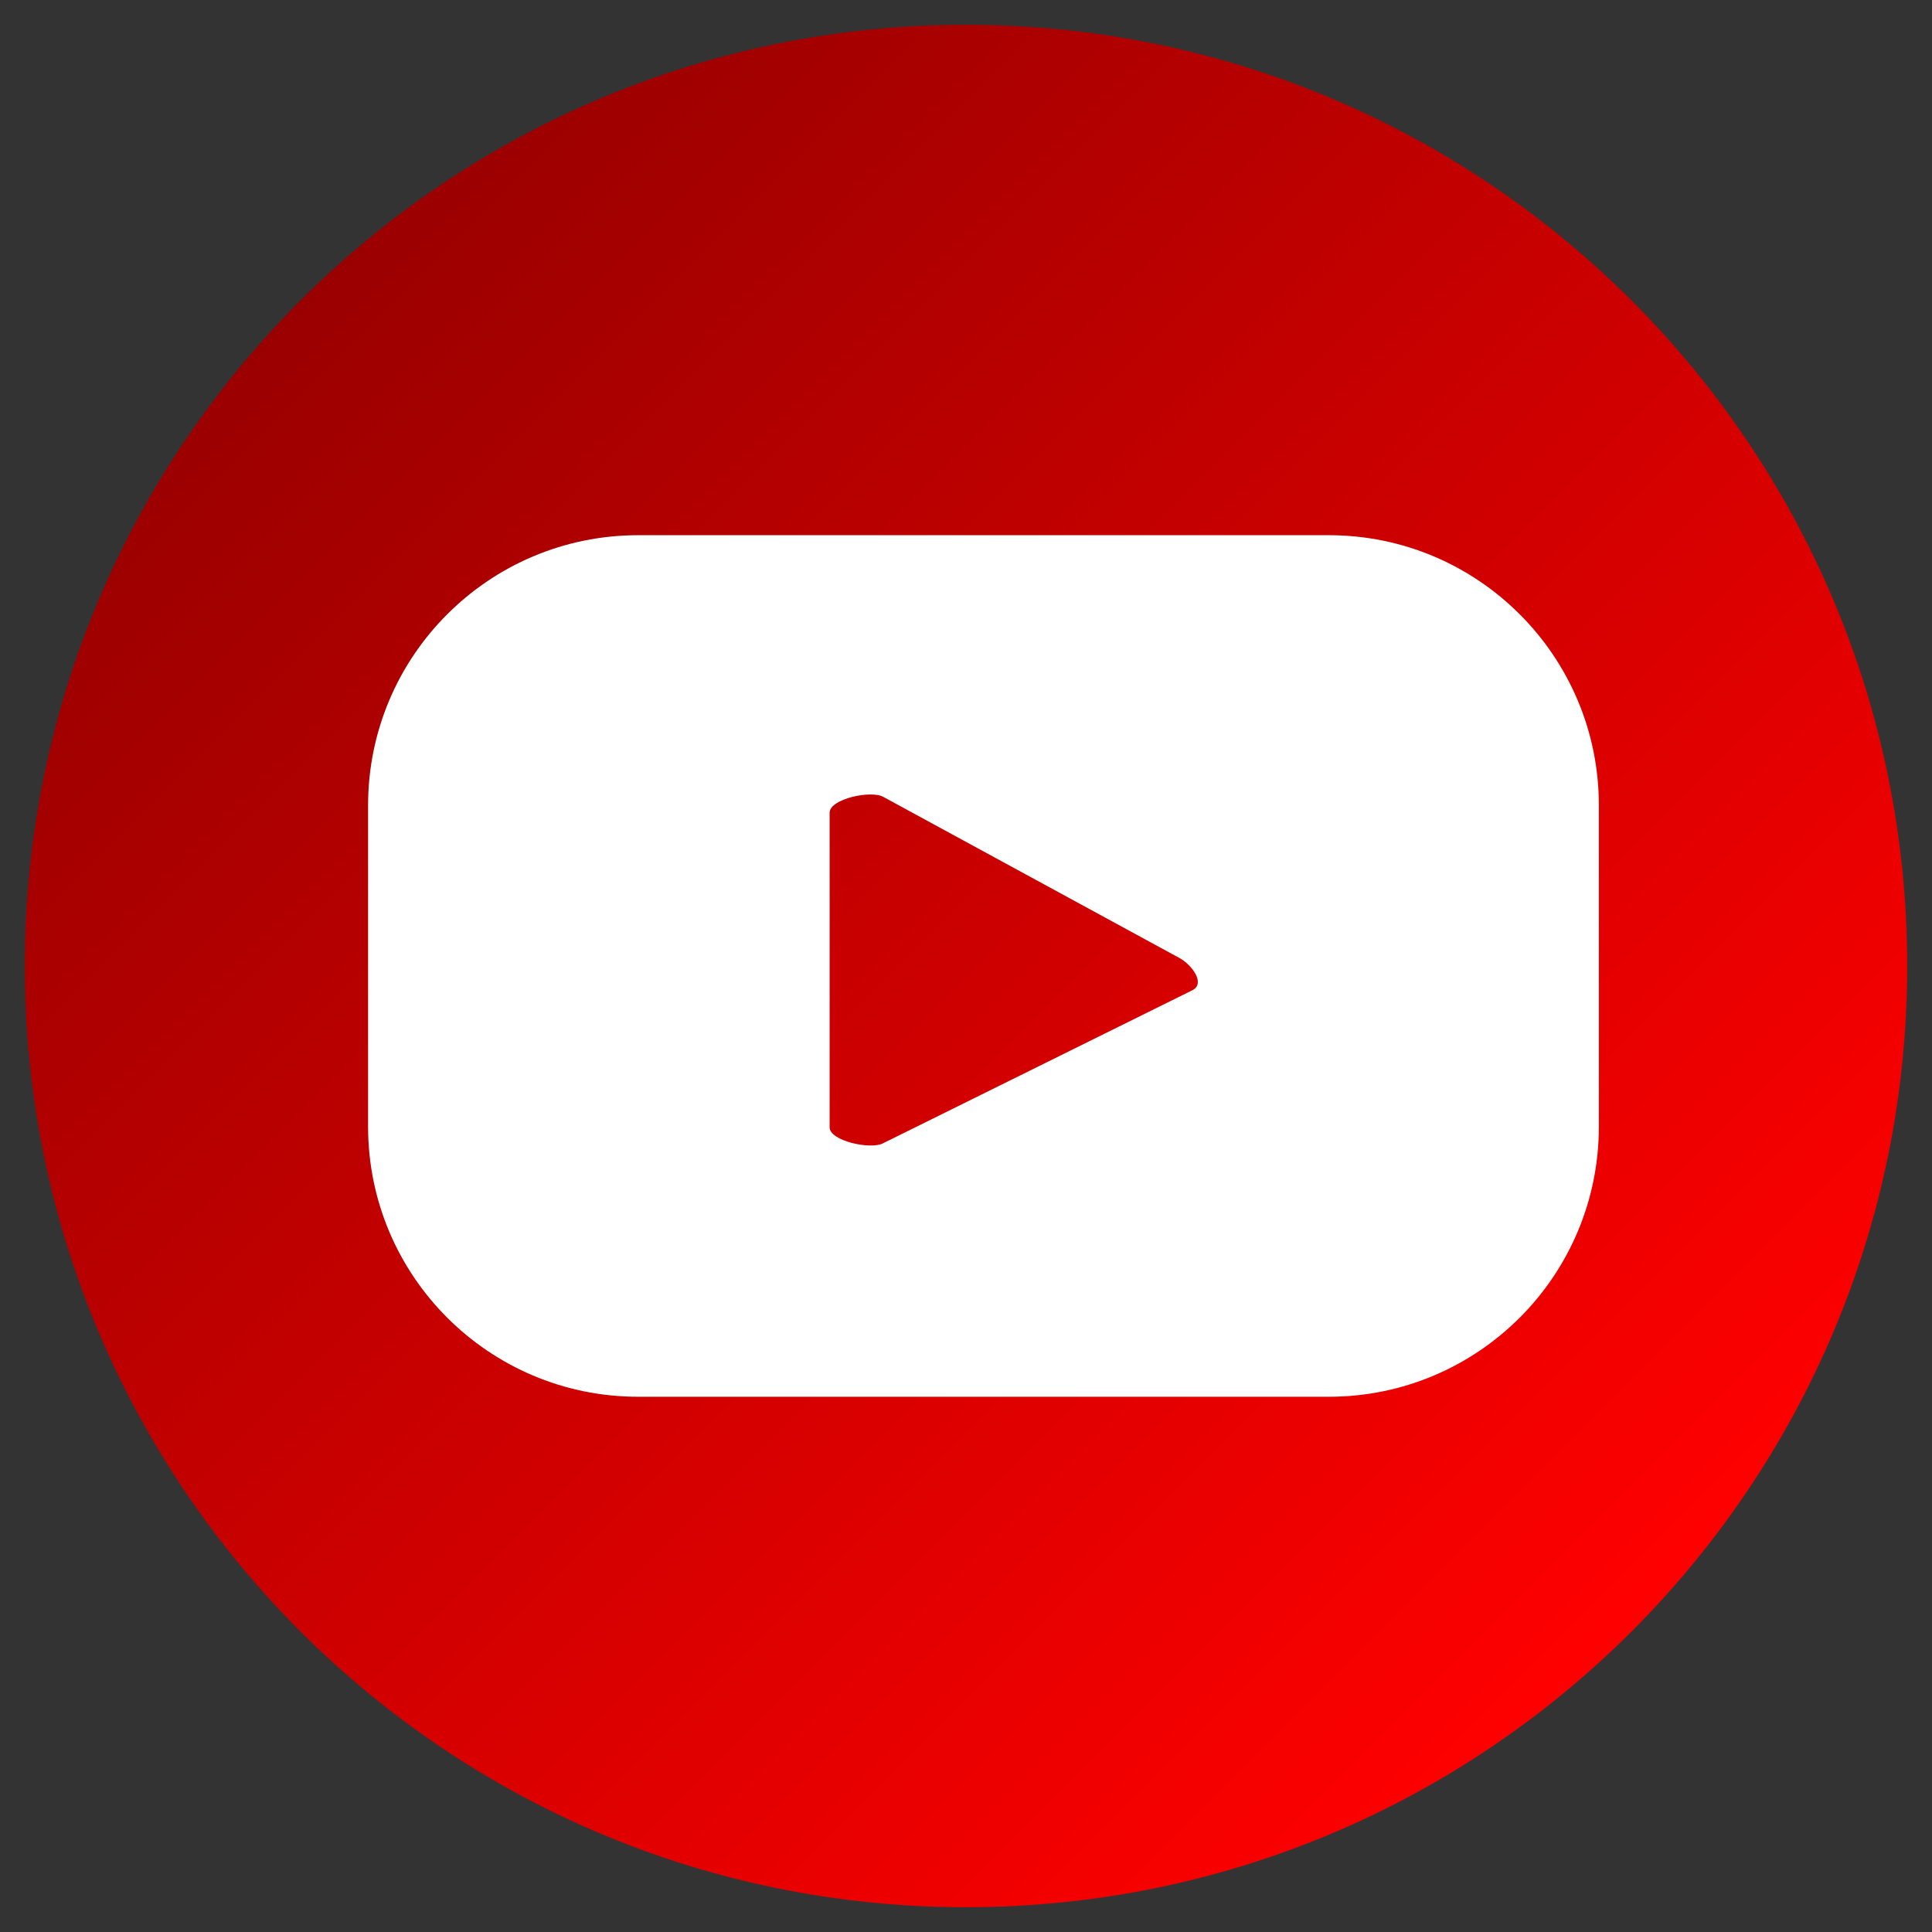 <?xml version="1.0" encoding="UTF-8"?>
<svg id="Layer_1" data-name="Layer 1" xmlns="http://www.w3.org/2000/svg" xmlns:xlink="http://www.w3.org/1999/xlink" viewBox="0 0 1500 1500">
  <rect x="0" y="0" width="1500" height="1500" fill="#333333" stroke="none"/>
  <defs>
    <style>
      .cls-1 {
        fill: #fff;
      }

      .cls-2 {
        fill: url(#Degradado_sin_nombre_7);
      }
    </style>
    <linearGradient id="Degradado_sin_nombre_7" data-name="Degradado sin nombre 7" x1="1266.72" y1="1266.72" x2="233.28" y2="233.28" gradientUnits="userSpaceOnUse">
      <stop offset="0" stop-color="red"/>
      <stop offset="1" stop-color="#9b0000"/>
    </linearGradient>
  </defs>
  <circle class="cls-1" cx="750" cy="750" r="676.77"/>
  <path class="cls-2" d="M926.02,768.69l-240.45,118.96c-9.42,5.1-41.45-1.73-41.45-12.45v-244.18c0-10.86,32.29-17.67,41.72-12.3l230.16,125.23c9.65,5.49,19.78,19.45,10.02,24.74Zm554.73-18.69c0,403.58-327.17,730.75-730.75,730.75S19.25,1153.58,19.25,750,346.42,19.25,750,19.25s730.75,327.17,730.75,730.75Zm-239.4-124.78c0-115.8-93.88-209.69-209.69-209.69H495.47c-115.81,0-209.69,93.89-209.69,209.69v249.53c0,115.81,93.88,209.69,209.69,209.69h536.19c115.81,0,209.69-93.88,209.69-209.69v-249.53Z"/>
</svg>
